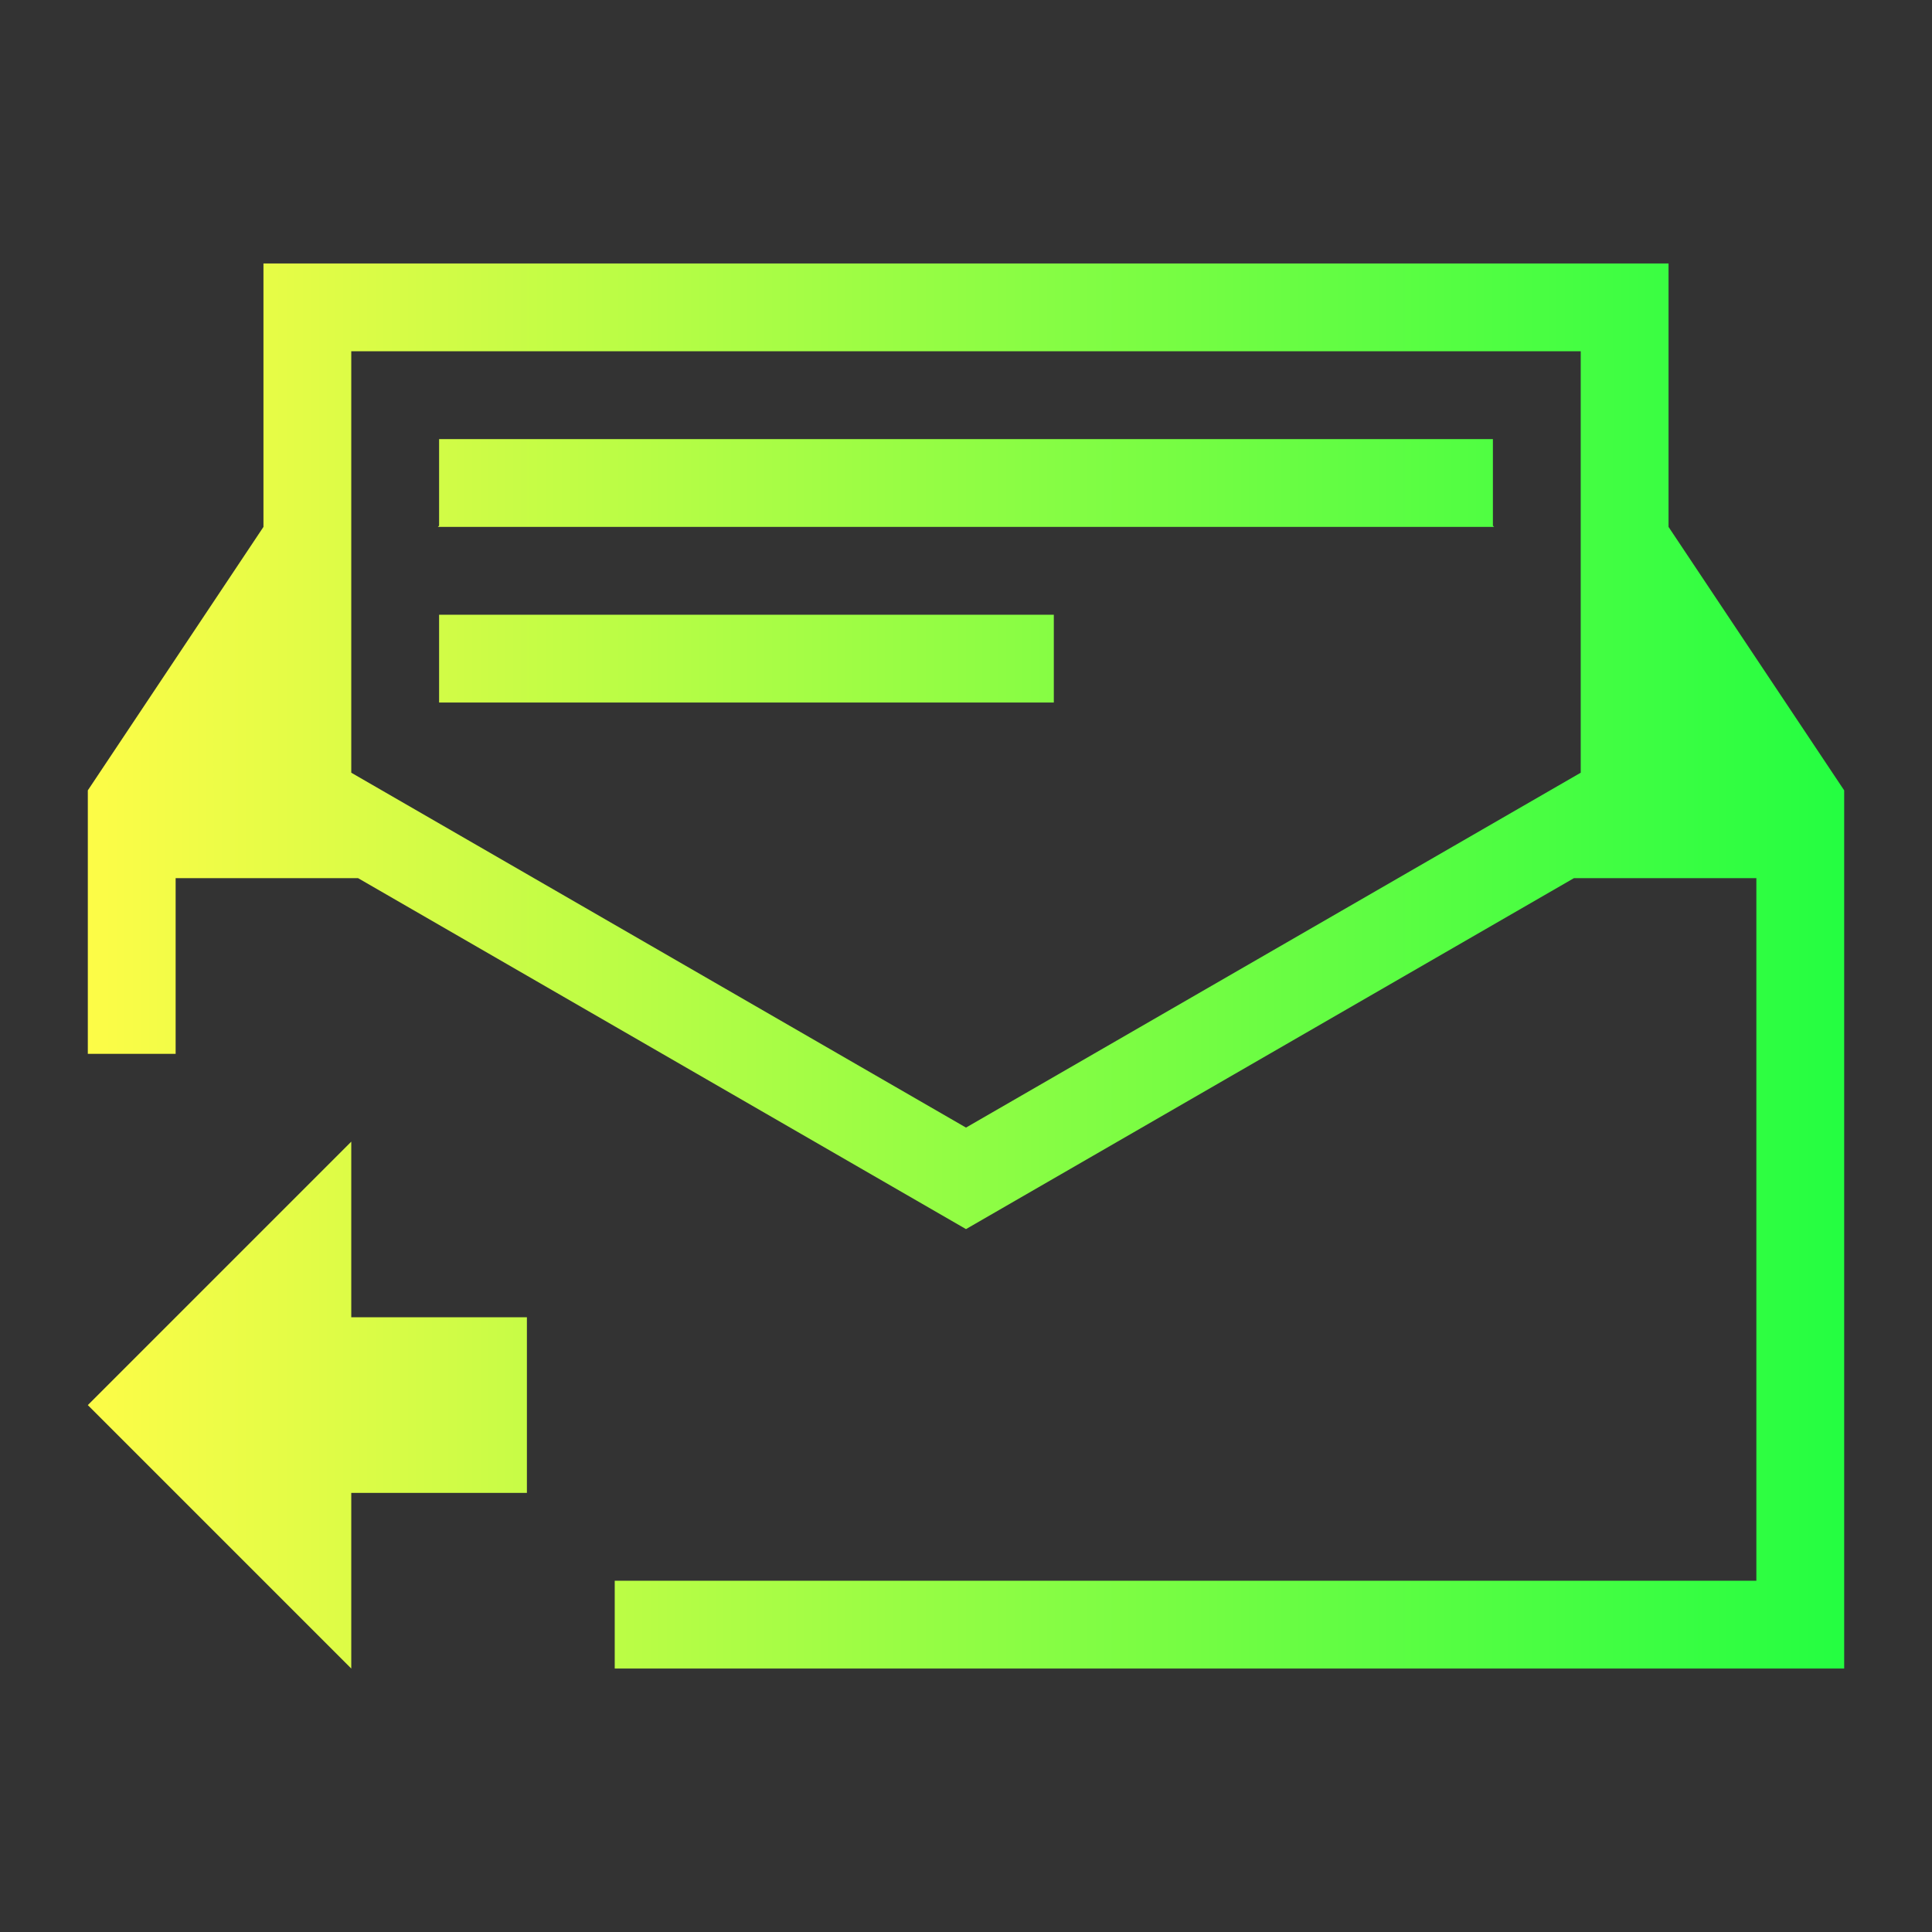 <svg width="22" height="22" viewBox="0 0 22 22" fill="none" xmlns="http://www.w3.org/2000/svg">
<rect x="0" y="0" width="22" height="22" fill="#333333" stroke="none"/>
<path d="M3 3V4V5V6L1 9V10V11.4V12H2V11V10.4V10H2.4H3H4.078L11 13.996L17.922 10H18H19H20V10.4V11V12V18H14H7V19H8H14H20H21V18V12V11.4V9.986V9L19 6V3H4H3ZM4 4H18V5V8.799L11 12.84L4 8.799V5V4ZM5 5V5.986L4.986 6H5H17H17.014L17 5.986V5H5ZM5 7V8H12V7H5ZM4 13L1 16L4 19V17H6V15H4V13Z" fill="url(#paint0_linear_10_13421)"/>
<defs>
<linearGradient id="paint0_linear_10_13421" x1="1" y1="11" x2="21" y2="11" gradientUnits="userSpaceOnUse">
<stop stop-color="#FDFC47"/>
<stop offset="1" stop-color="#24FE41"/>
</linearGradient>
</defs>
</svg>
